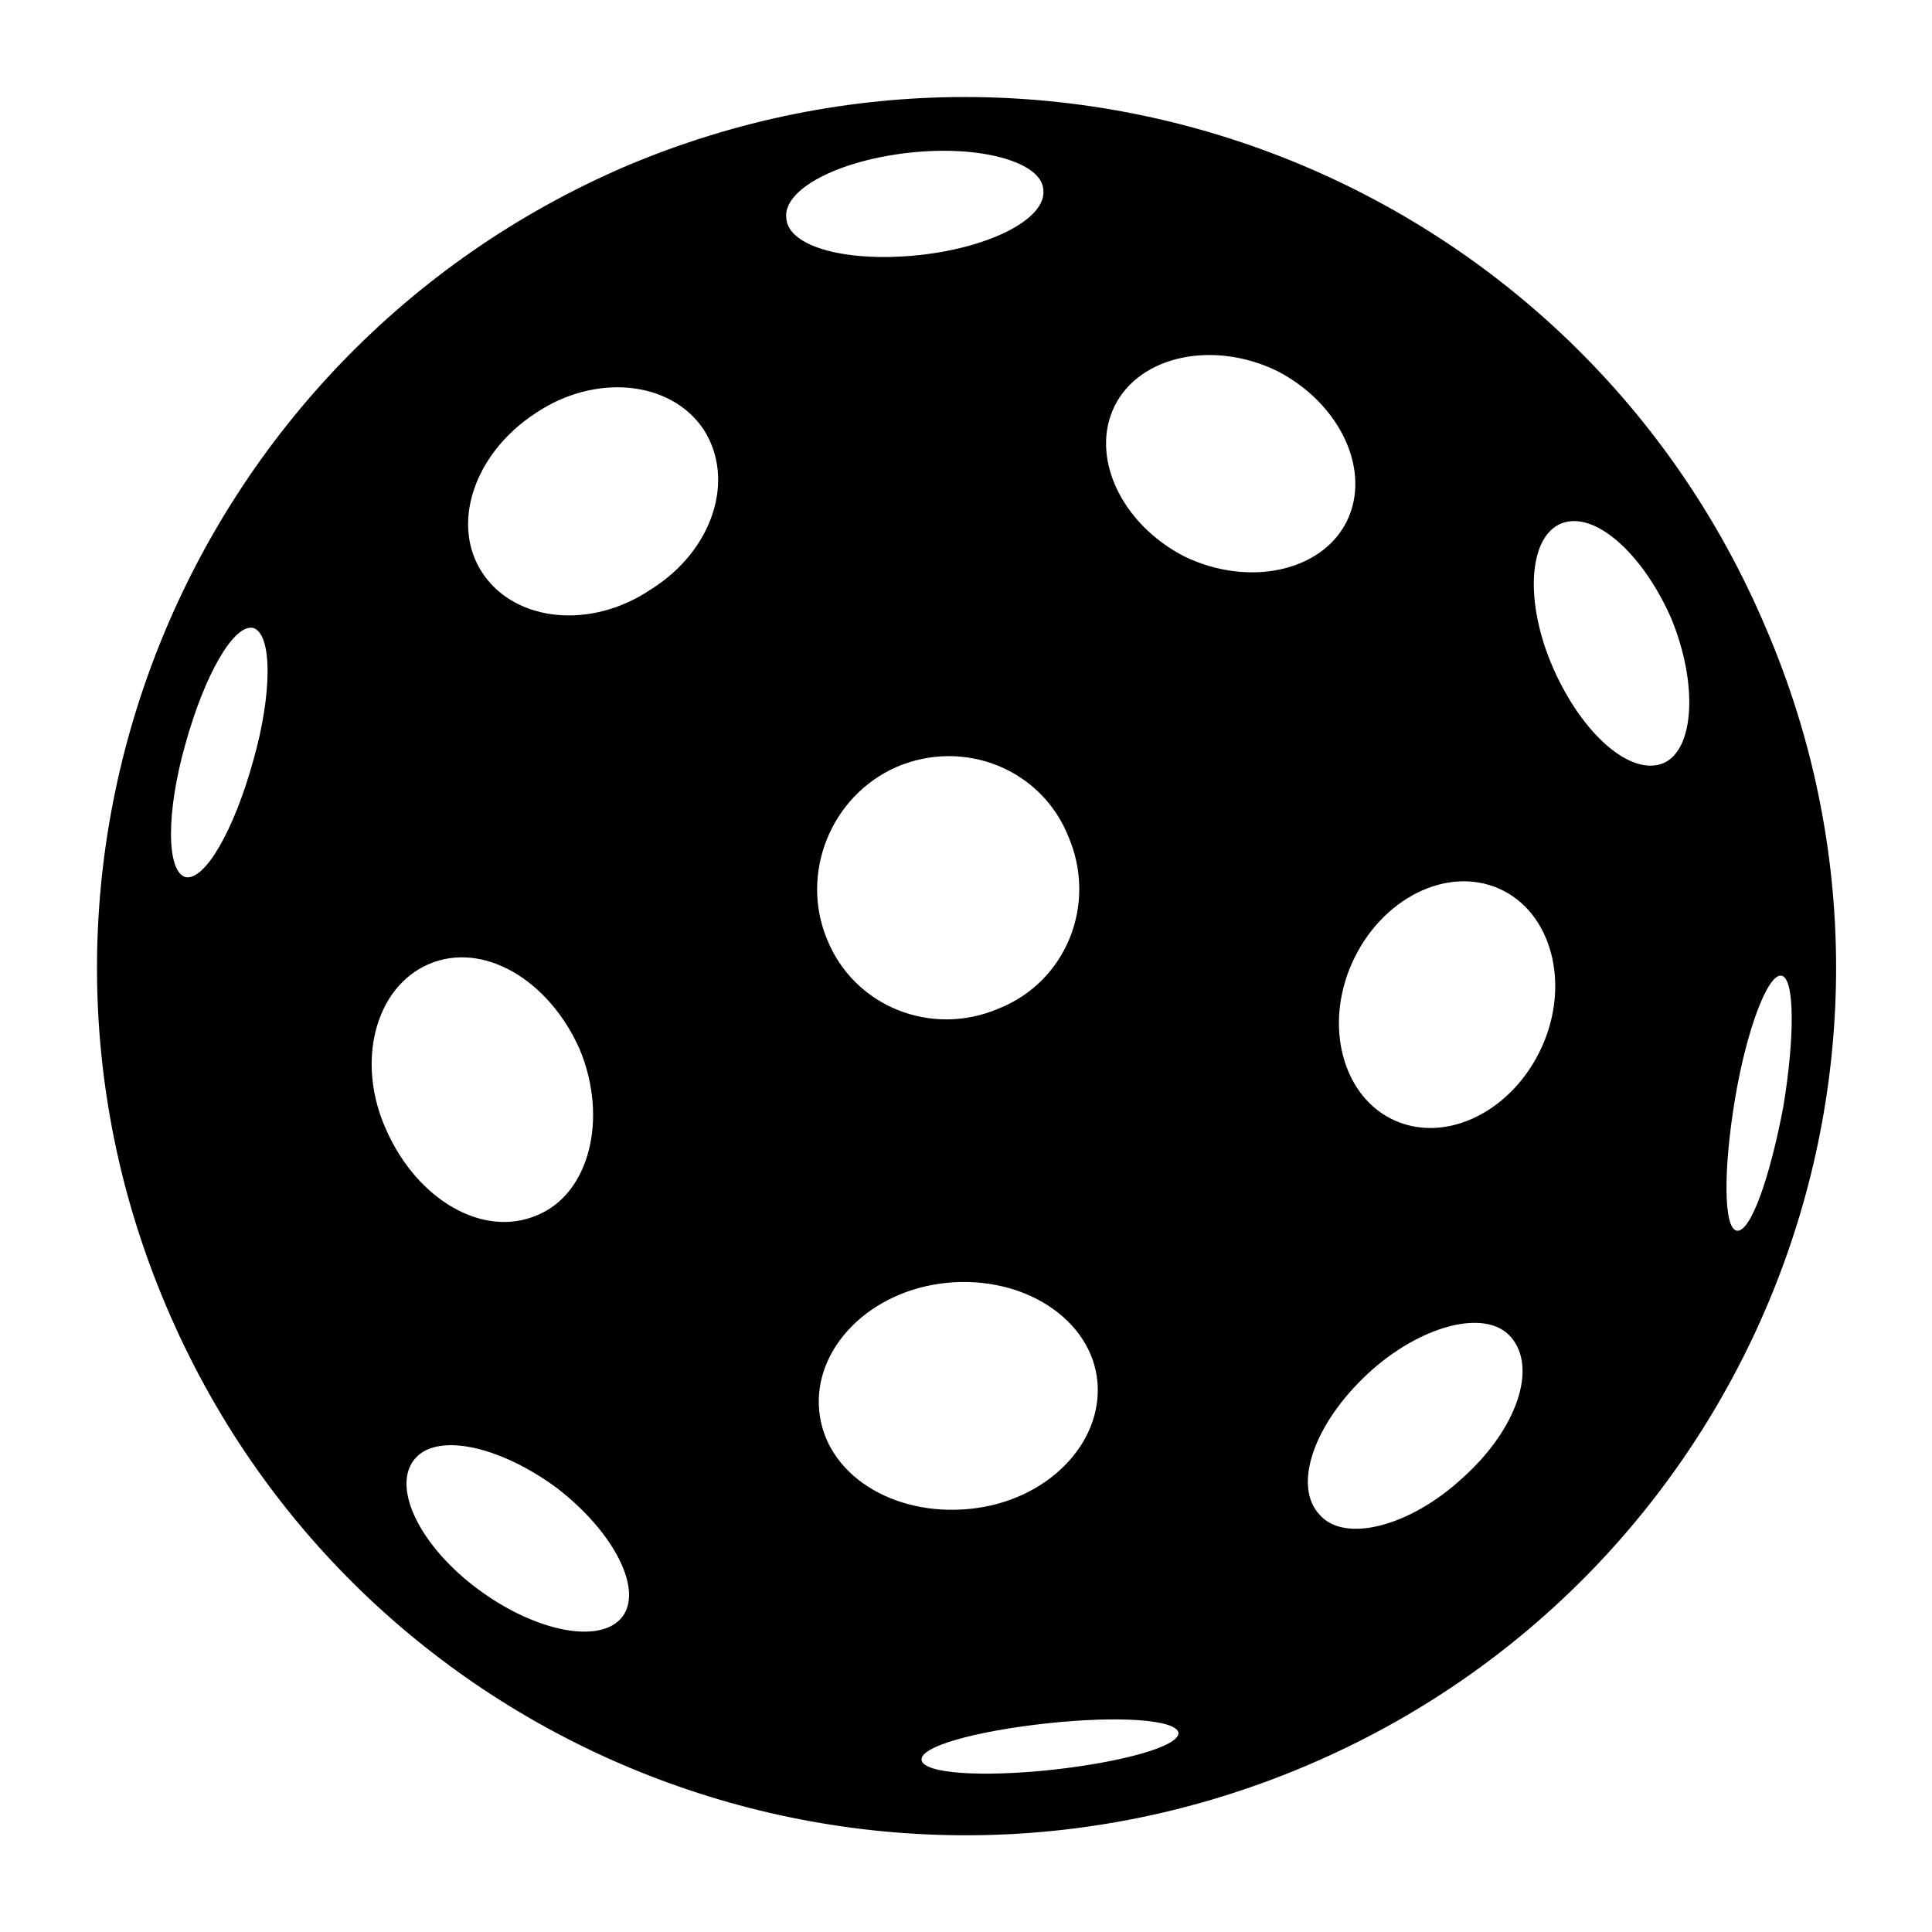 <?xml version="1.0" encoding="UTF-8"?>
<svg width="1200pt" height="1200pt" version="1.1" viewBox="0 0 1200 1200" xmlns="http://www.w3.org/2000/svg">
 <path d="m1096.8 390c-116.4-274.8-433.2-403.2-708-286.8-273.6 117.6-402 434.4-285.6 708 116.4 274.8 433.2 402 708 285.6 274.8-116.4 403.2-433.2 285.6-706.8zm-939.6 82.801c-12 43.199-30 74.398-42 72-12-3.602-12-40.801 0-82.801 12-43.199 30-74.398 42-72 12 3.602 12 40.801 0 82.801zm109.2 126c33.602-14.398 74.398 9.602 93.602 52.801 18 43.199 6 90-26.398 103.2-33.602 14.398-74.398-9.602-93.602-52.801-19.199-42-7.199-88.801 26.398-103.2zm120 405.6c-13.199 16.801-52.801 9.602-88.801-16.801-36-26.398-54-62.398-40.801-80.398s52.801-9.602 88.801 16.801c36.004 27.602 54.004 63.602 40.801 80.398zm18-638.4c-37.199 25.199-84 20.398-104.4-9.602s-6-74.398 32.398-99.602c37.199-25.199 84-20.398 104.4 9.602 20.402 31.203 6.004 75.602-32.398 99.602zm84-230.4c-2.398-18 32.398-36 76.801-40.801 44.398-4.801 81.602 6 82.801 22.801 2.398 18-32.398 36-76.801 40.801-44.398 4.797-81.598-4.801-82.801-22.801zm68.402 340.8c42-18 90 1.199 106.8 43.199 18 42-1.199 90-43.199 106.8-42 18-90-1.199-106.8-43.199-16.801-40.801 2.398-88.801 43.199-106.8zm-48 399.6c-3.602-38.398 31.199-74.398 79.199-79.199s90 22.801 93.602 61.199c3.602 38.398-31.199 74.398-79.199 79.199-48.004 4.801-90.004-21.598-93.602-61.199zm145.2 223.2c-44.398 4.801-80.398 2.398-81.602-6-1.199-8.398 33.602-18 78-22.801 44.398-4.801 80.398-2.398 81.602 6 0 8.402-34.801 18-78 22.801zm81.602-753.6c-39.602-20.398-58.801-62.398-43.199-93.602 15.602-31.199 61.199-40.801 100.8-21.602 39.602 20.398 58.801 62.398 43.199 93.602-15.602 31.199-61.203 40.801-100.8 21.602zm172.8 572.4c-32.398 30-73.199 40.801-88.801 22.801-16.801-18-3.602-56.398 30-87.602 32.398-30 73.199-40.801 88.801-22.801 16.801 19.203 3.602 57.602-30 87.602zm49.203-267.6c-18 39.602-58.801 60-91.199 45.602-32.398-14.398-44.398-58.801-26.398-98.398 18-39.602 58.801-60 91.199-45.602s44.398 58.801 26.398 98.398zm75.598-176.4c-20.398 8.398-50.398-18-68.398-58.801s-15.602-81.602 4.801-90c20.398-8.398 50.398 18 68.398 58.801 16.801 40.801 14.398 81.602-4.801 90zm45.602 290.4c-8.398-1.199-8.398-38.398-1.199-81.602 7.199-43.199 20.398-78 28.801-76.801 8.398 1.199 8.398 38.398 1.199 81.602-8.402 44.402-20.402 78.004-28.801 76.801z"/>
</svg>
